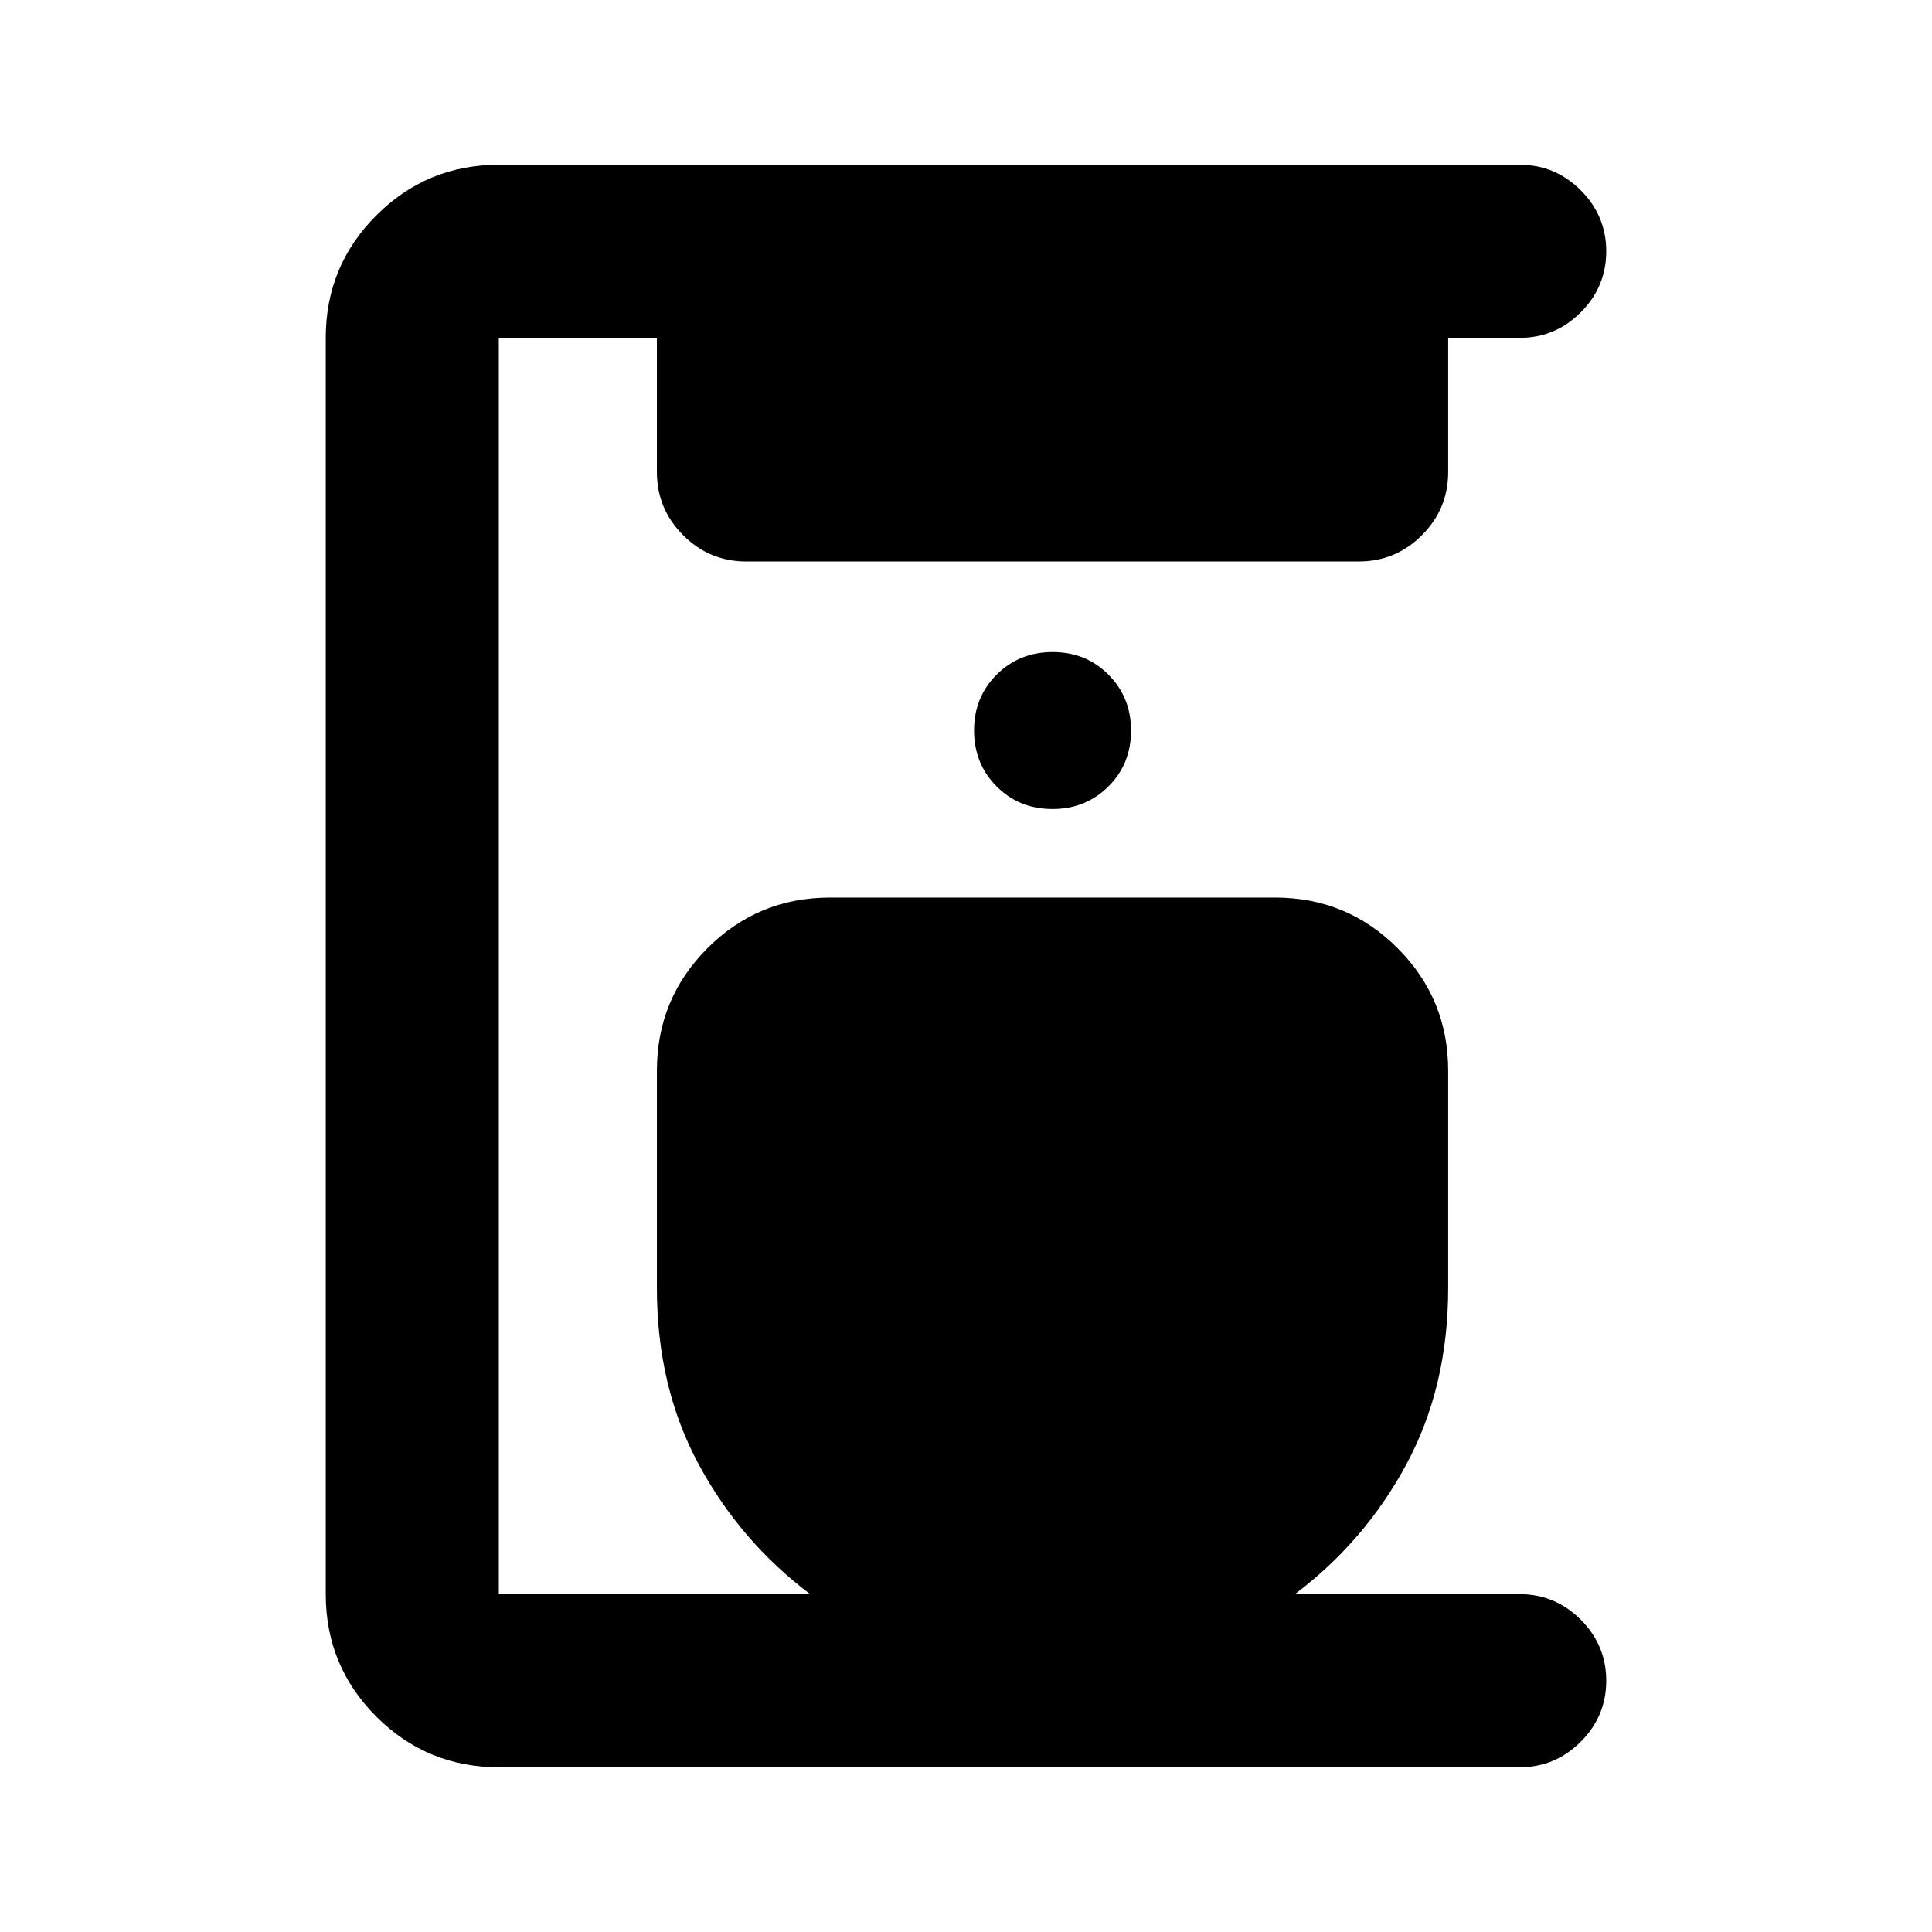 <svg xmlns="http://www.w3.org/2000/svg" height="24" viewBox="0 -960 960 960" width="24"><path d="M247.87-81.87q-35.72 0-60.86-25.14t-25.14-60.86v-624.26q0-35.72 25.14-60.86t60.86-25.14h507.26q17.65 0 30.33 12.67 12.67 12.68 12.67 30.33t-12.67 30.33q-12.68 12.67-30.33 12.67h-35.54v66.68q0 18.34-13.06 31.4Q693.48-681 675.09-681H370.91q-18.39 0-31.44-13.05-13.06-13.06-13.06-31.4v-66.68h-78.54v624.26h154.72q-34.85-26.26-55.51-64.7Q326.41-271 326.41-320v-108q0-35.72 25.14-60.86T412.41-514h221.18q35.72 0 60.86 25.14T719.59-428v108q0 49-20.67 87.43-20.66 38.44-55.51 64.7h111.72q17.65 0 30.33 12.67 12.67 12.68 12.67 30.33t-12.67 30.33q-12.68 12.67-30.33 12.67H247.87ZM522.95-558q16.55 0 27.8-11.2Q562-580.39 562-596.95q0-16.55-11.2-27.8Q539.61-636 523.05-636q-16.55 0-27.8 11.2Q484-613.61 484-597.05q0 16.55 11.2 27.8Q506.39-558 522.95-558Z"/></svg>